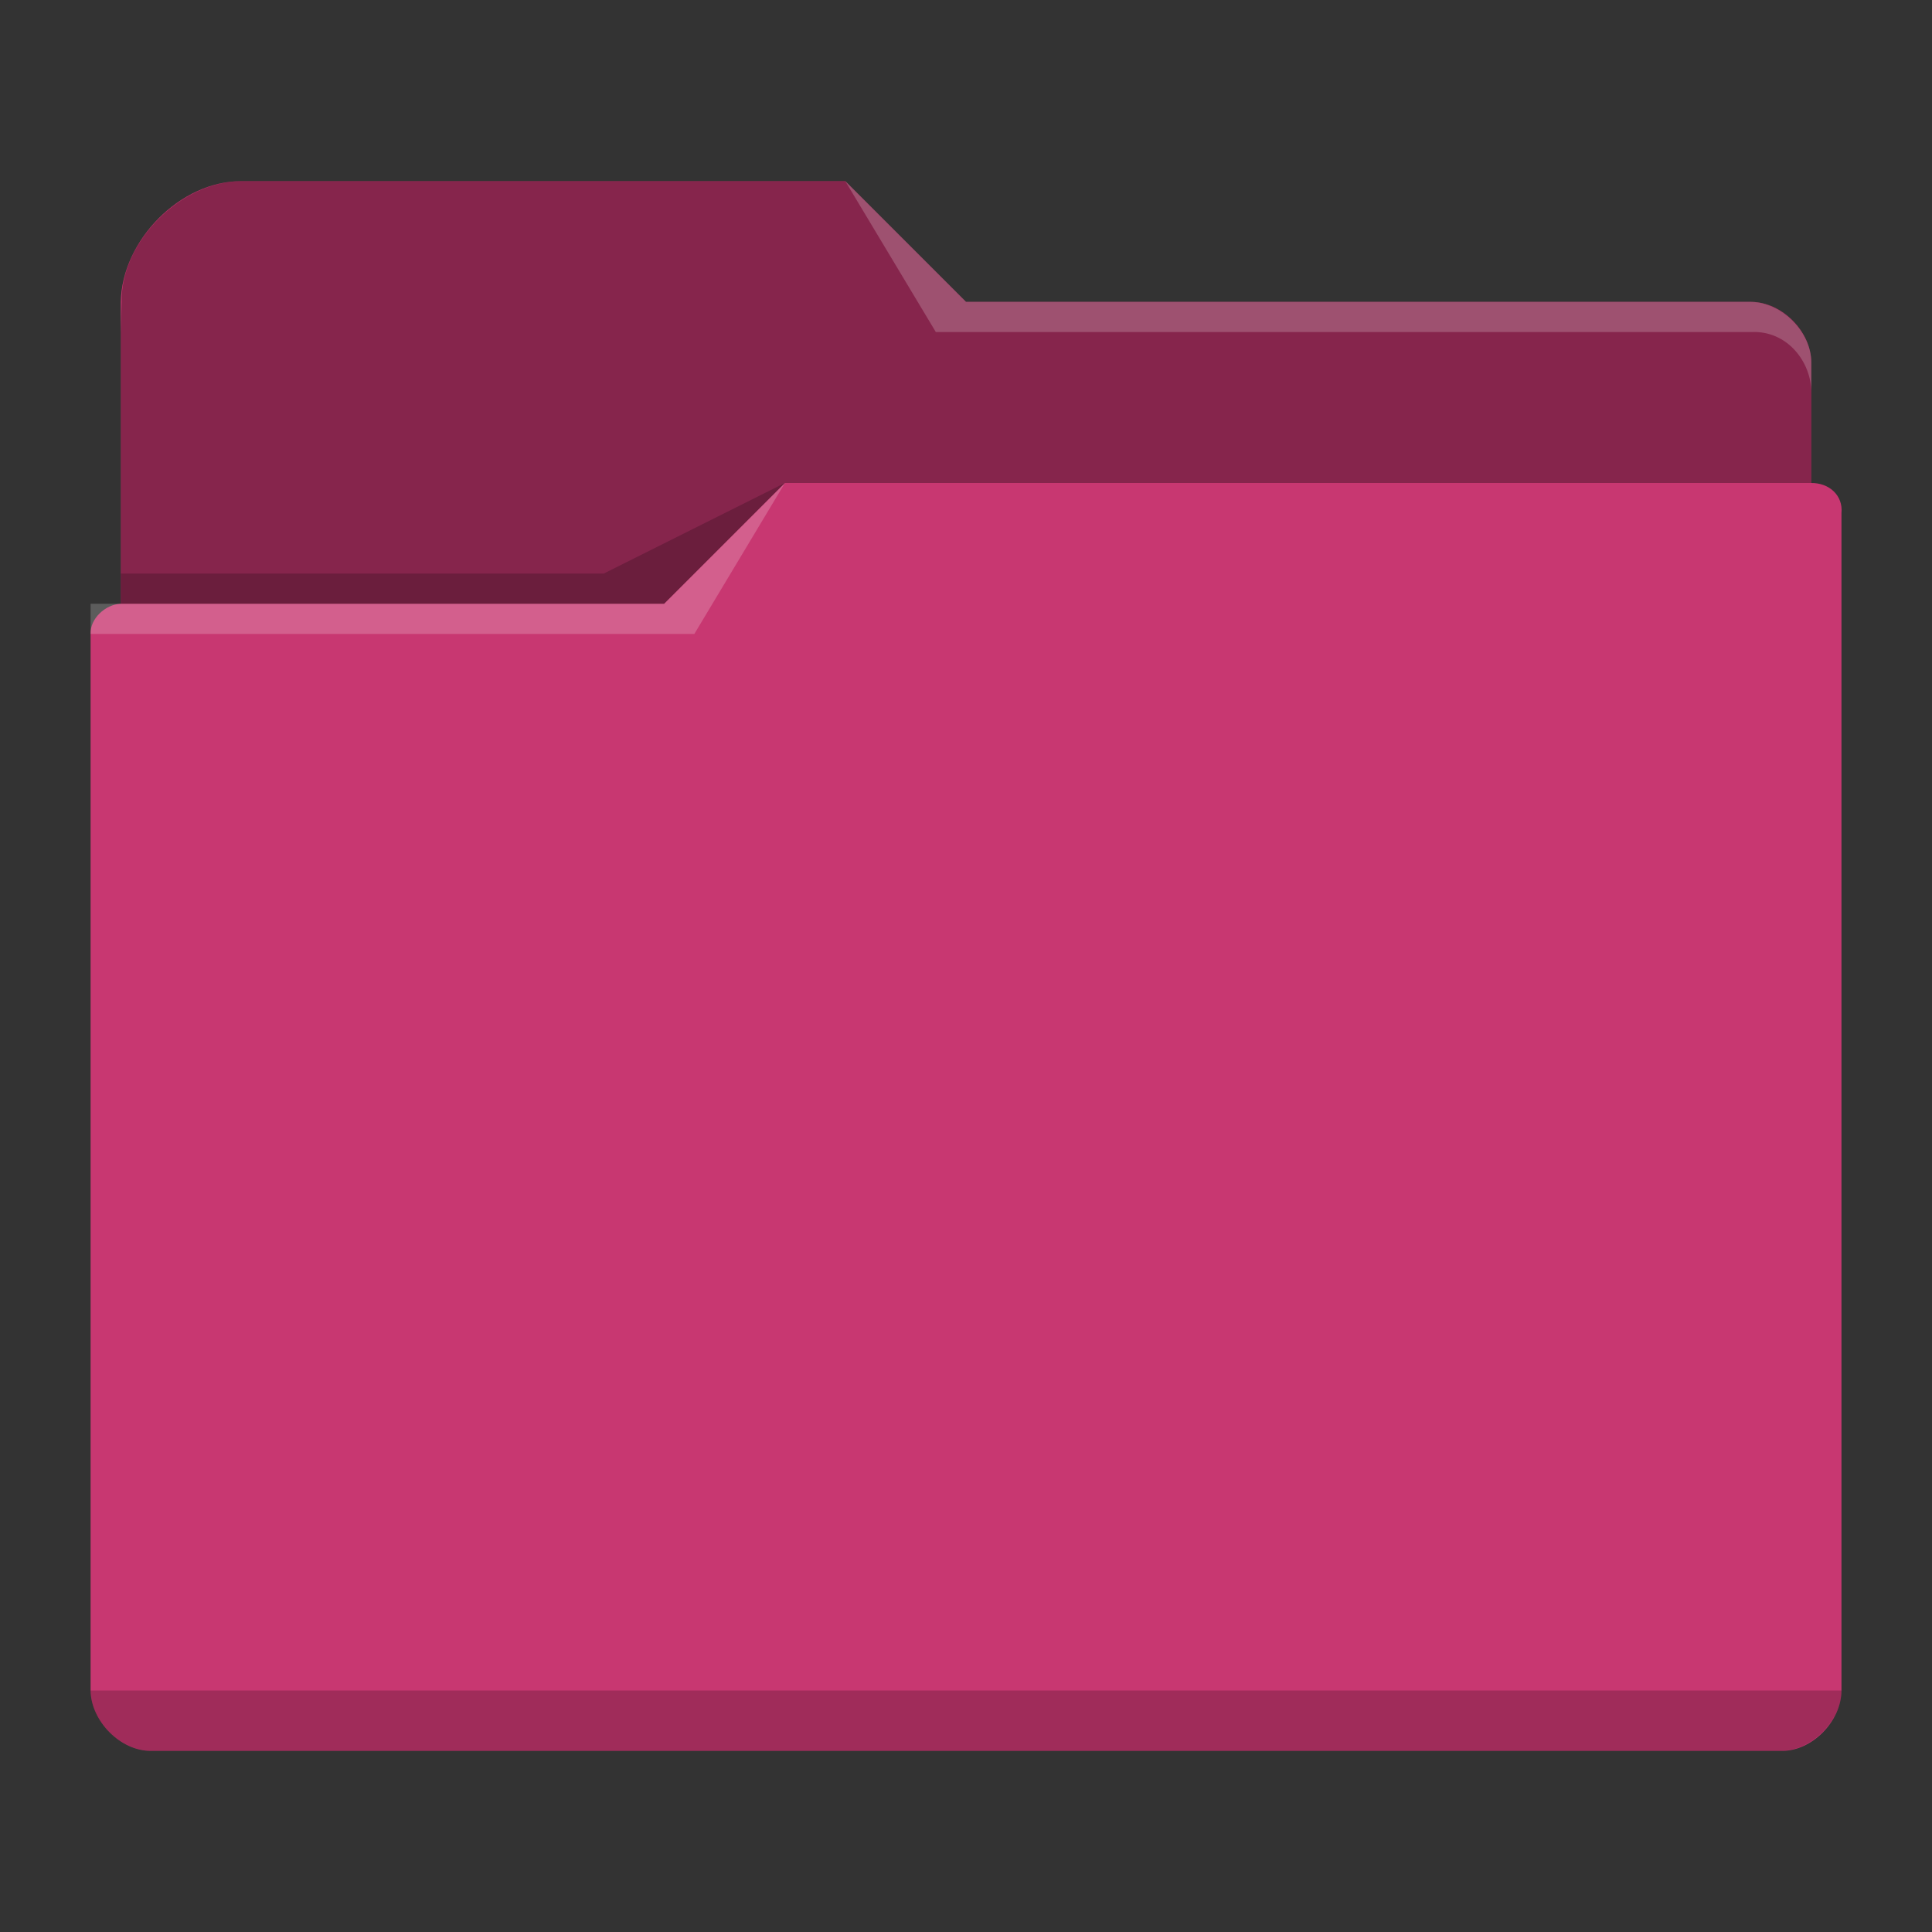 <?xml version="1.0" encoding="UTF-8" standalone="no"?>
<!-- Created with Inkscape (http://www.inkscape.org/) -->

<svg
   width="64"
   version="1.1"
   height="64"
   id="svg1"
   sodipodi:docname="folder-red.svg"
   inkscape:version="1.3.2 (091e20ef0f, 2023-11-25)"
   xmlns:inkscape="http://www.inkscape.org/namespaces/inkscape"
   xmlns:sodipodi="http://sodipodi.sourceforge.net/DTD/sodipodi-0.dtd"
   xmlns="http://www.w3.org/2000/svg"
   xmlns:svg="http://www.w3.org/2000/svg">
  <rect width="100%" height="100%" fill="#333333" stroke="none"/>
  <sodipodi:namedview
     id="namedview1"
     pagecolor="#ffffff"
     bordercolor="#999999"
     borderopacity="1"
     inkscape:showpageshadow="2"
     inkscape:pageopacity="0"
     inkscape:pagecheckerboard="0"
     inkscape:deskcolor="#d1d1d1"
     inkscape:zoom="11.9375"
     inkscape:cx="32"
     inkscape:cy="32"
     inkscape:window-width="1920"
     inkscape:window-height="996"
     inkscape:window-x="0"
     inkscape:window-y="0"
     inkscape:window-maximized="1"
     inkscape:current-layer="layer1" />
  <defs
     id="defs5455" />
  <g
     inkscape:label="Capa 1"
     inkscape:groupmode="layer"
     id="layer1"
     transform="matrix(1 0 0 1 -384.571 -483.798)">
    <path
       style="color:#3daee9;fill:#c83771;fill-opacity:1;stroke:none"
       d="m 388.572,493.798 v 1 9 0 c -0.52,0.021 -1.023,0.505 -1,1 h 0.002 c -5e-5,0.004 -0.002,0.008 -0.002,0.012 v 34.988 c 0.009,0.999 0.98,2.006 2,2 v 0 h 54 v 0 c 1.012,0.022 1.994,-0.973 2,-2 v -34.988 -0.012 -4 c 0.059,-0.589 -0.408,-1.006 -1,-1 v -4 c 0,-0.003 -0.002,0.004 -0.002,0 h 0.002 v 0 c -0.006,-1.001 -0.954,-1.996 -2,-2 h -26 l -4,-4 h -20 c -2.037,-0.005 -3.964,1.97 -4,4 z"
       class="ColorScheme-Highlight"
       id="path1"
       sodipodi:nodetypes="ccccccsccccccccccscccccccc" />
    <path
       style="fill-opacity:0.33;fill-rule:evenodd"
       d="m 388.602,493.798 -0.03,1 v 9 h 18 l 4,-4 h 34 v -4 c 0,-0.003 -0.002,0.004 -0.002,0 h 0.002 c -0.006,-1.011 -1.004,-2.006 -2,-2 h -26 l -4,-4 h -20 c -2.008,0.003 -4.006,2.007 -3.97,4 z"
       id="path2"
       sodipodi:nodetypes="ccccccsccccccc" />
    <path
       style="fill:#ffffff;fill-opacity:0.2;fill-rule:evenodd"
       d="m 412.572,489.798 3,5 h 2 25 c 1.213,-0.064 2.006,1.006 2,2 v -1 c 6e-4,-0.993 -0.989,-1.993 -2,-2 h -25 -1 z m -2,10 -4,4 h -19 v 1 h 20 z"
       id="path3"
       sodipodi:nodetypes="cccccccccccccccc" />
    <path
       style="color:#31363b;fill-opacity:0.2;fill-rule:evenodd"
       d="m 410.572,499.798 -6,3 h -16 v 1 h 18 z m -23,40 c 0.006,1.009 0.994,2.001 2,2 v 0 h 54 v 0 0 c 1.003,0.002 2.001,-1 2,-2 z"
       class="ColorScheme-Text"
       id="path4"
       sodipodi:nodetypes="cccccccccccccc" />
  </g>
</svg>

